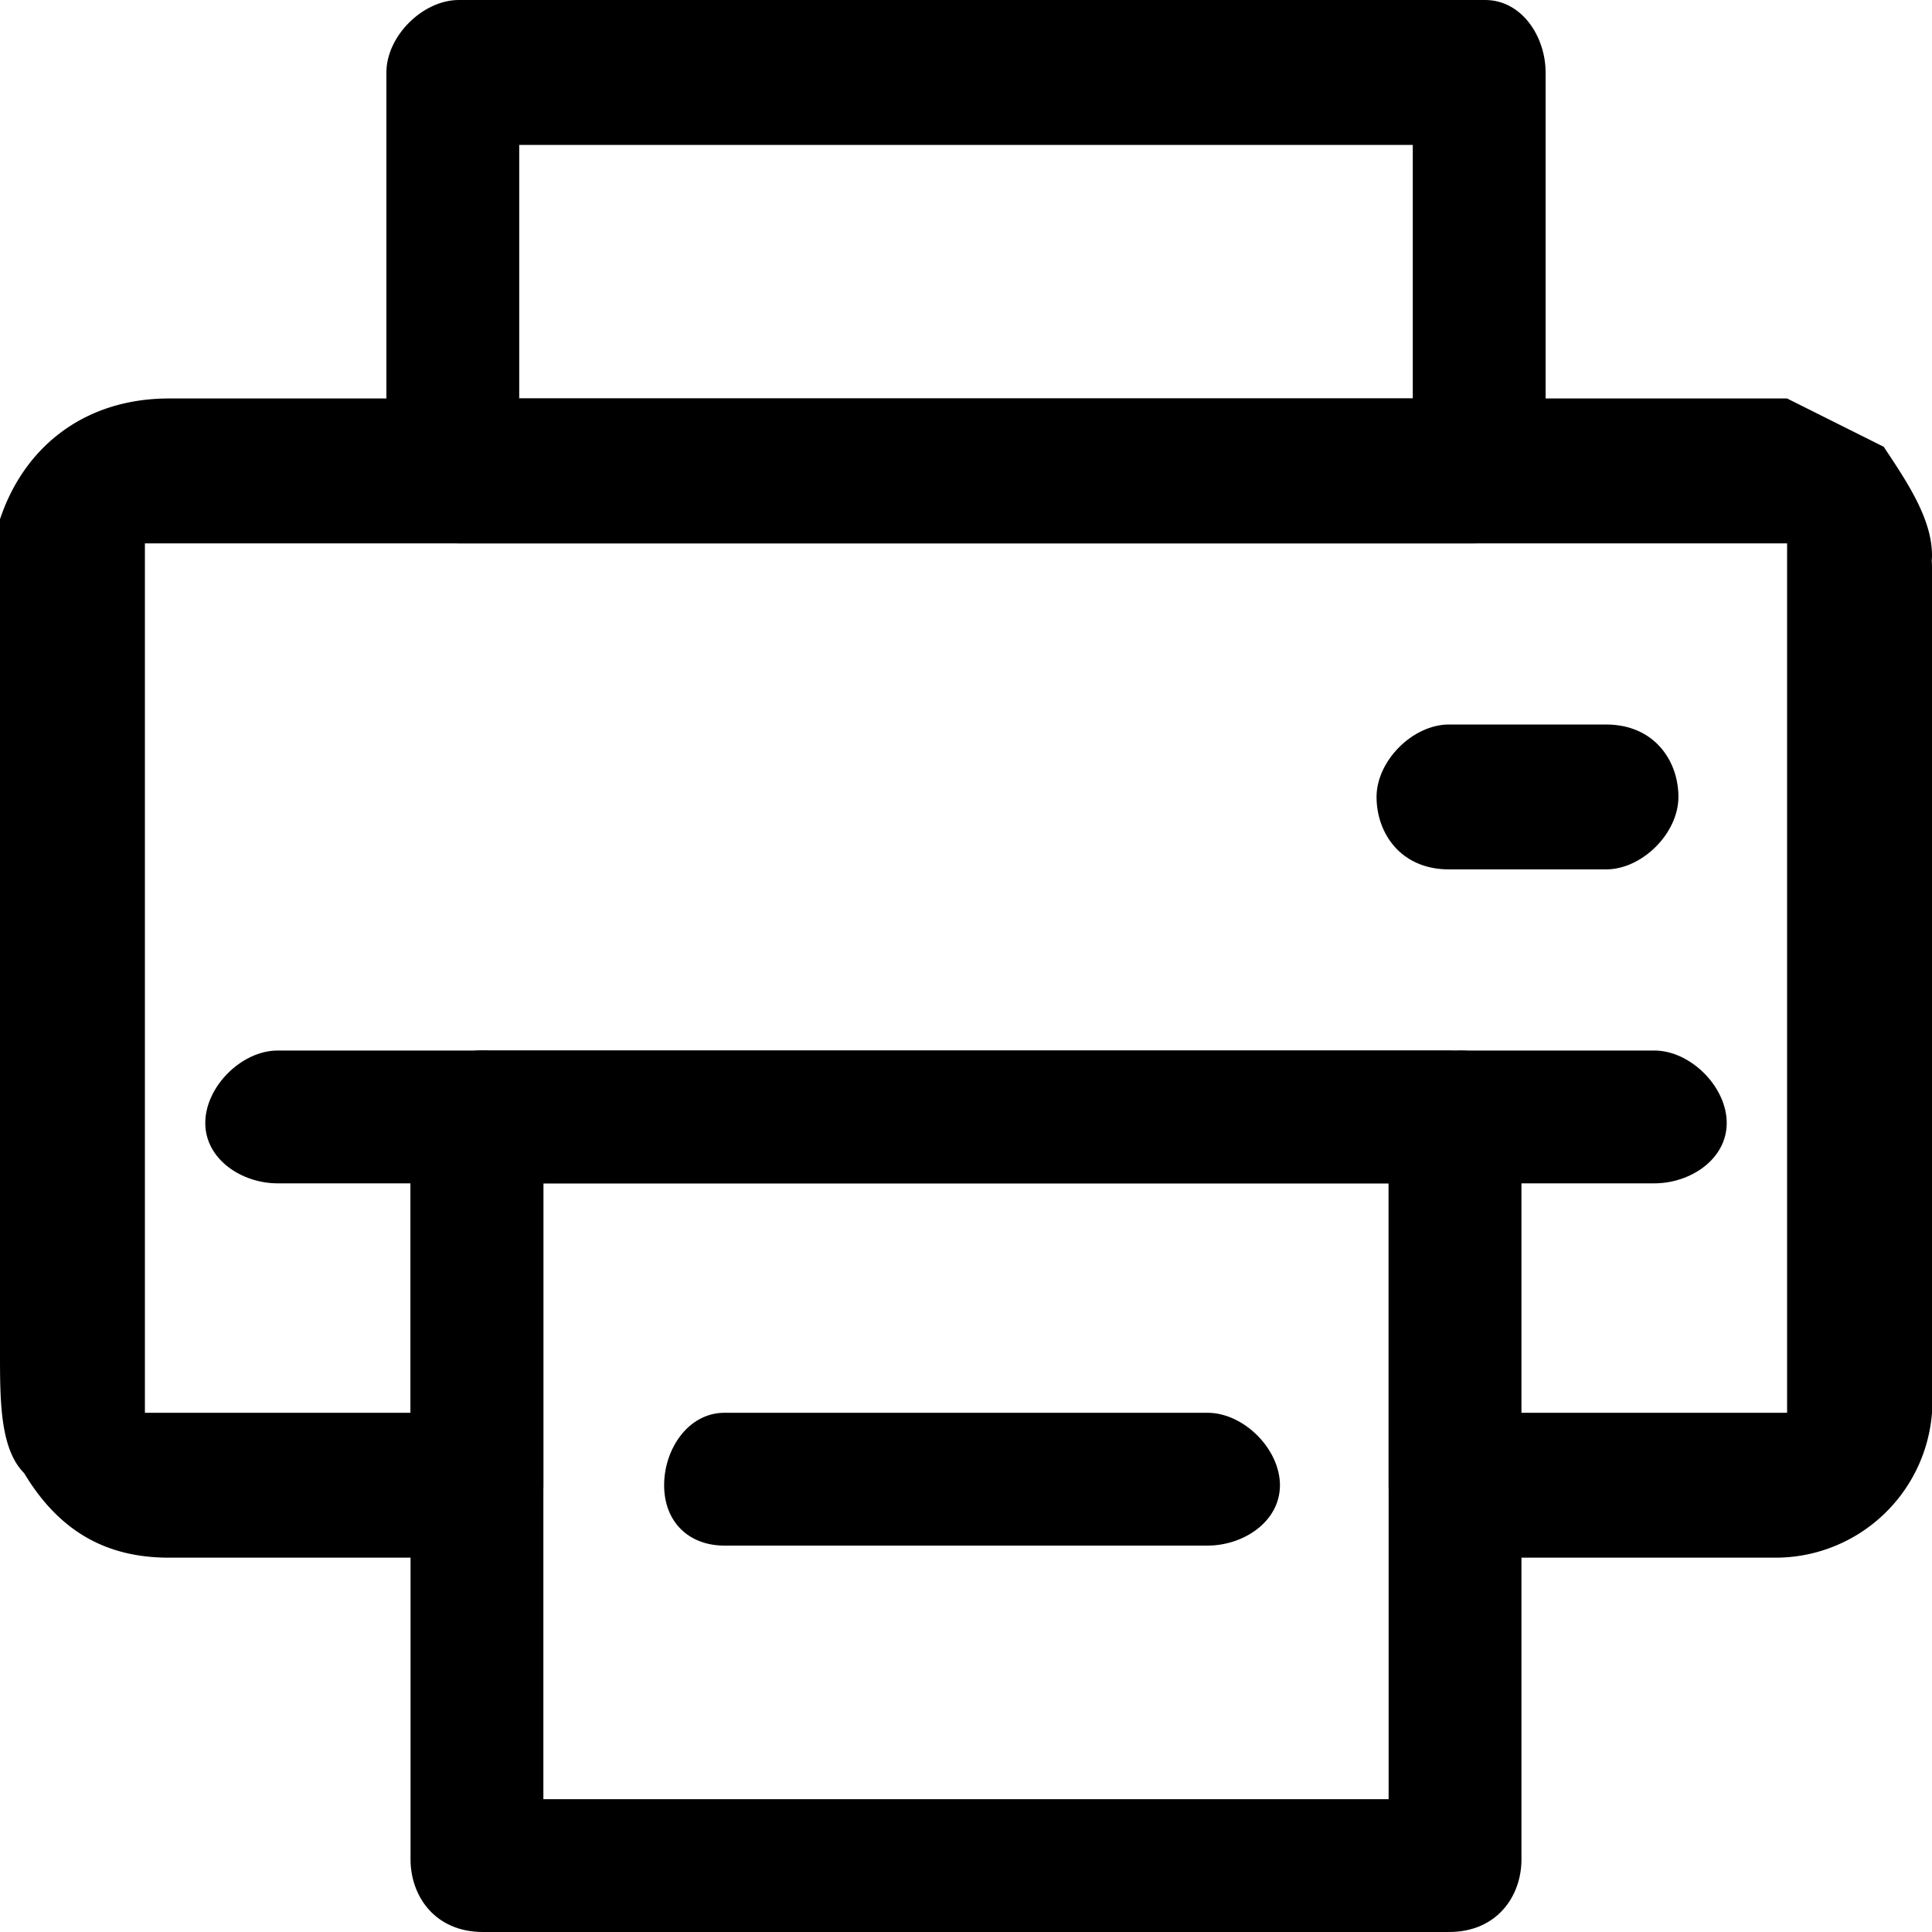 <svg xmlns="http://www.w3.org/2000/svg" viewBox="0 0 16 16"><g fill="#000" fill-rule="nonzero"><path d="M14.8 4.6V11.7h-.1-.1.2H12l.5.6V9.6v-.3c0-.3-.2-.6-.5-.6H4c-.4 0-.6.3-.6.6v3l.6-.6H1.2h.1c-.2 0 0 0 0 0h-.1c0-.1 0 0 0 0v-.2V11 9.2v-2-1.8-.8-.1.1c0-.2 0 0 0 0v-.1c.1 0 0 0 0 0H14.7c.2 0 0 0 0 0h.1v.1c0 .3.3.6.6.6s.6-.3.6-.6-.2-.6-.4-.9l-.8-.4H1.4c-.7 0-1.2.4-1.4 1v6.9c0 .4 0 .8.2 1 .3.5.7.7 1.2.7h2.5c.4 0 .6-.3.6-.6V9.6v-.3l-.6.5H12l-.5-.5v3c0 .3.3.6.6.6h2.6a1.3 1.3 0 001.3-1.4v-.2-2.1-2.9-1.6c0-.4-.3-.7-.6-.6-.3 0-.6.2-.6.5z"/><path d="M11.7.6V3.9l.6-.6H3.8l.5.6V2.8 1 .6l-.5.6h8.4c.4 0 .6-.3.6-.6s-.2-.6-.5-.6H3.8c-.3 0-.6.3-.6.6V3.9c0 .3.3.6.6.6h8.4c.4 0 .6-.3.6-.6V2.8 1 .6c0-.3-.2-.6-.5-.6-.4 0-.6.3-.6.6zM11.5 9.3V15.4l.6-.5H4l.5.5v-2V10v-.7l-.5.5h8c.4 0 .6-.2.6-.5s-.2-.6-.5-.6H4c-.4 0-.6.3-.6.6V15.4c0 .3.2.6.6.6h8c.4 0 .6-.3.6-.6v-2V10v-.7c0-.3-.2-.6-.5-.6s-.6.2-.6.6z"/><path d="M4 8.7H2.5h-.2c-.3 0-.6.3-.6.6s.3.5.6.5H4c.2 0 .5-.2.5-.5s-.2-.6-.5-.6zM13.7 8.7H12.1c-.3 0-.6.3-.6.6s.2.5.6.5H13.7c.3 0 .6-.2.6-.5s-.3-.6-.6-.6zM12 7.2h1.3c.3 0 .6-.3.6-.6s-.2-.6-.6-.6H12c-.3 0-.6.3-.6.6s.2.6.6.6zM6 12.8h4c.3 0 .6-.2.6-.5s-.3-.6-.6-.6H6c-.3 0-.5.3-.5.6s.2.5.5.5z"/></g></svg>